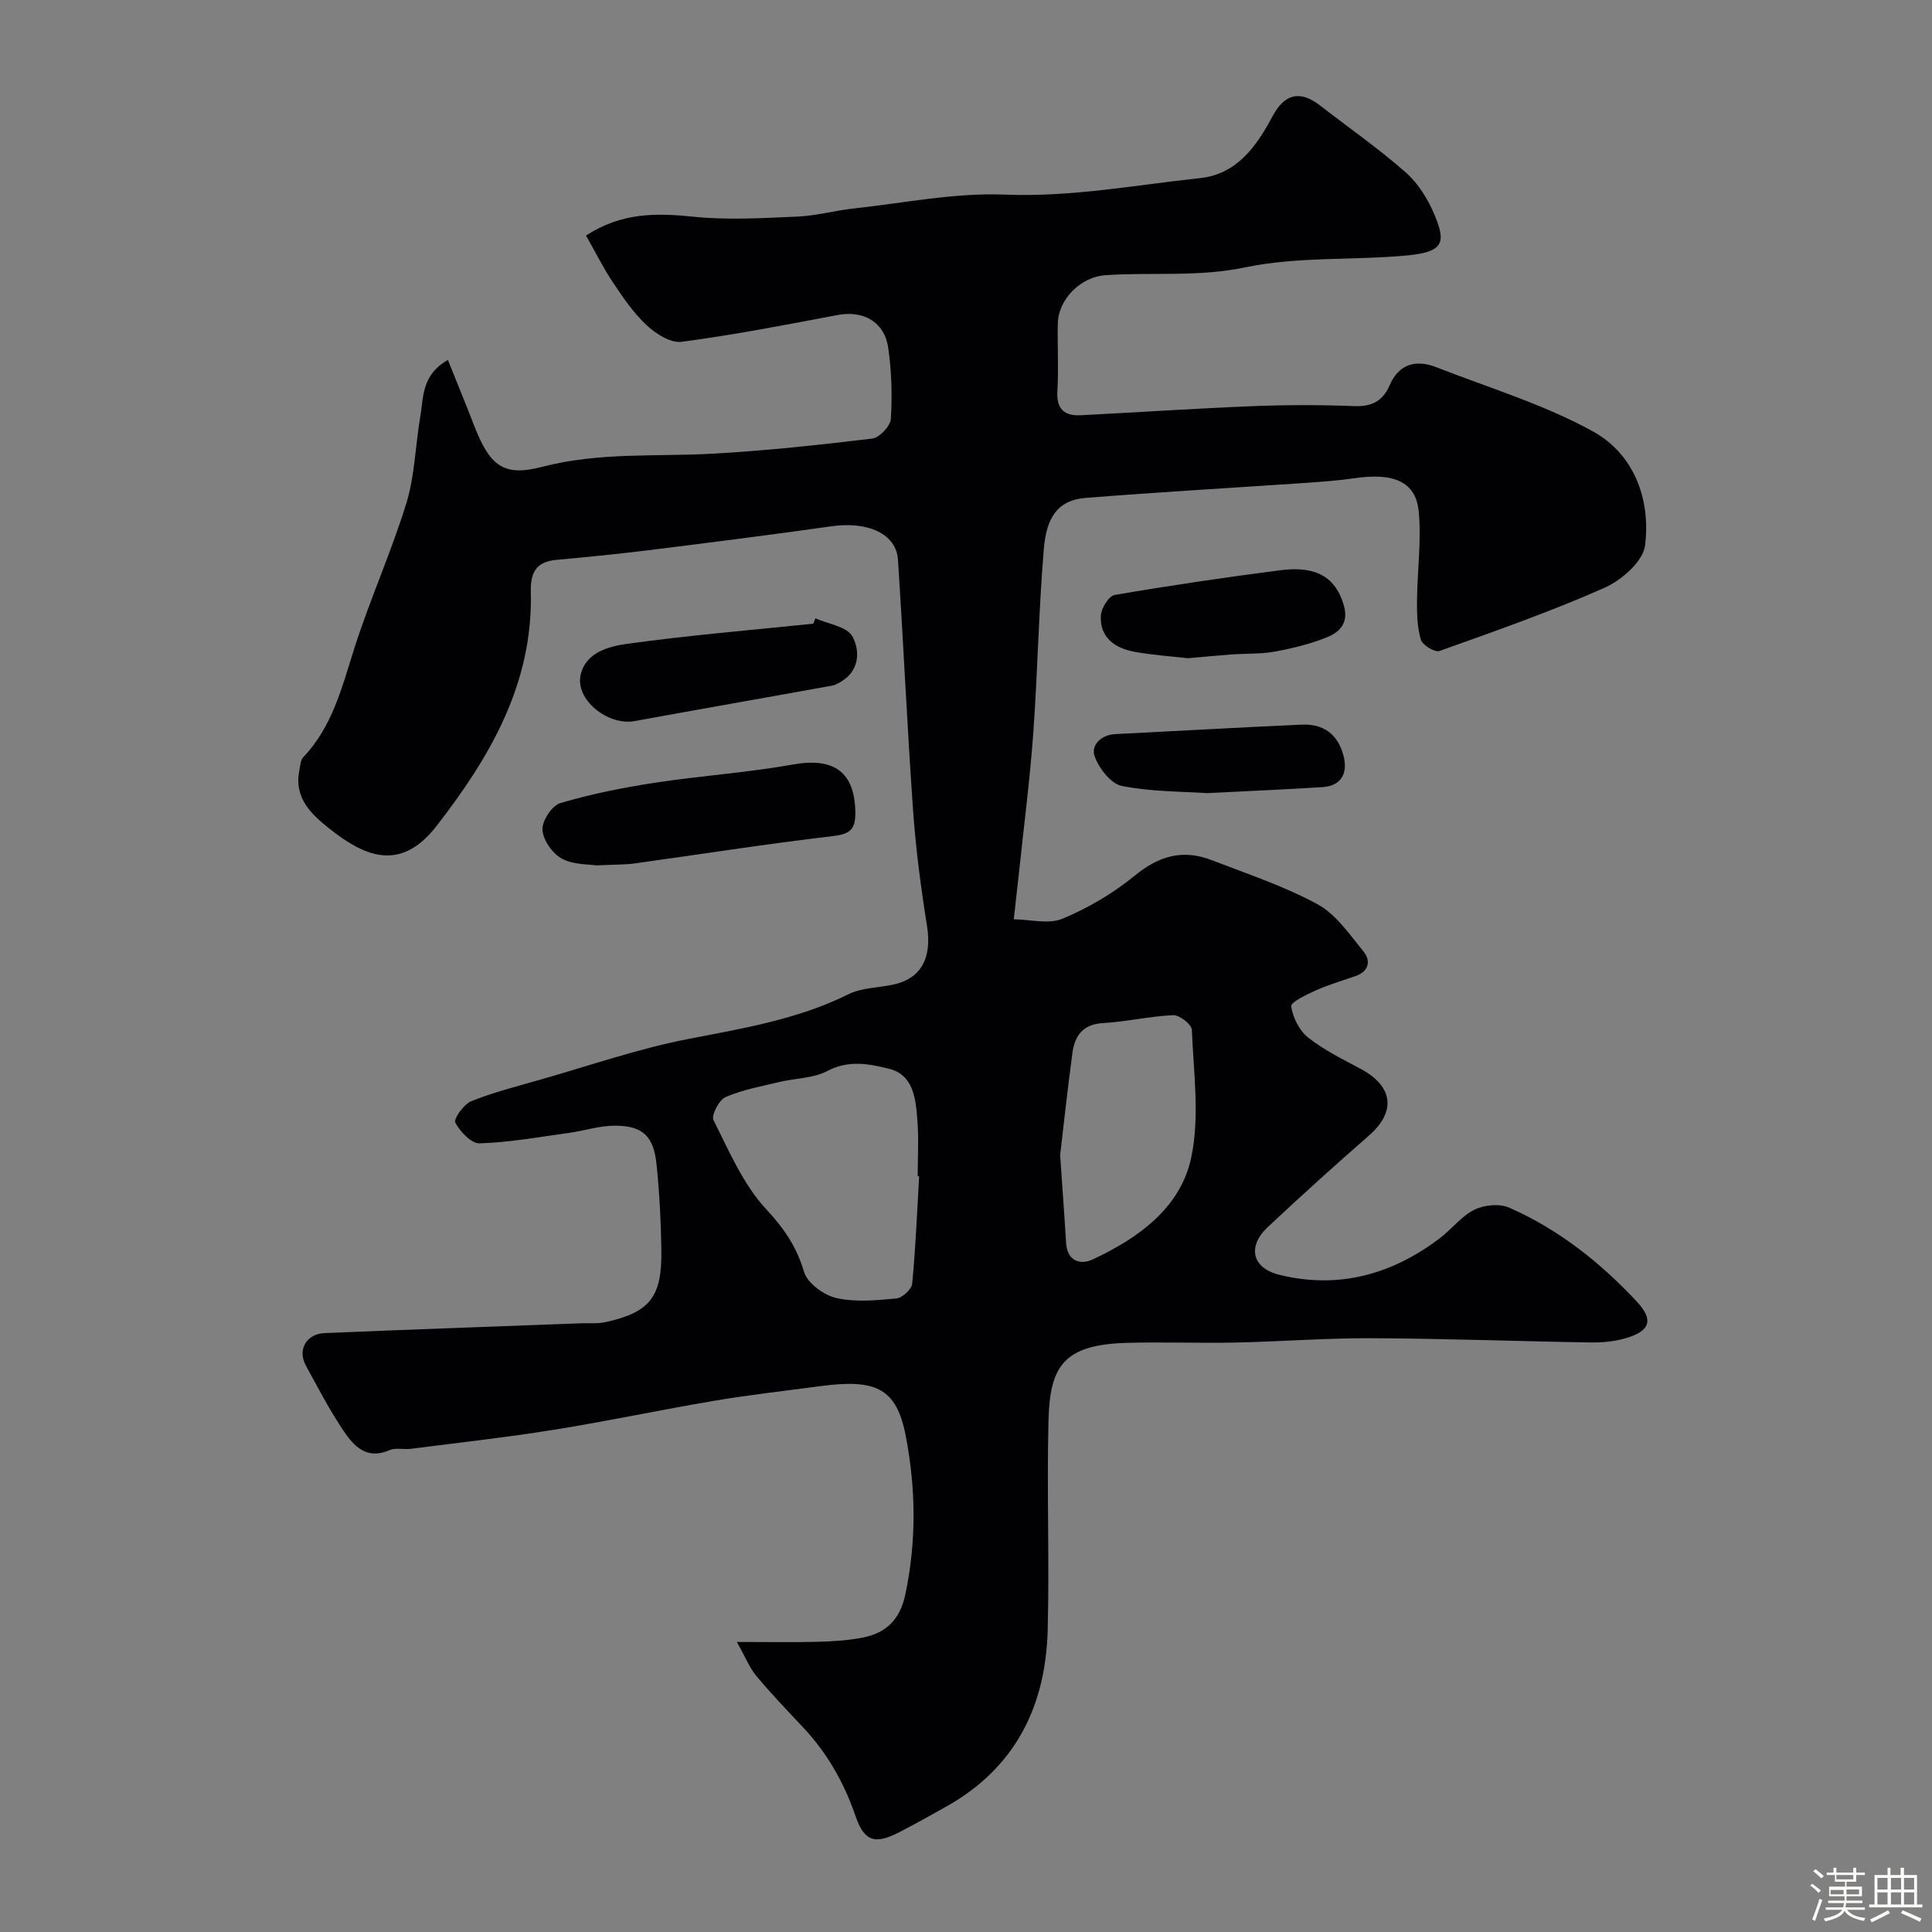 <svg enable-background="new 0 0 400 400" viewBox="0 0 400 400" xmlns="http://www.w3.org/2000/svg"><rect x="0" y="0" width="400" height="400" fill="#808080" stroke="none"/><path d="m374.8 390.4.4-.4c.7.5 1.3 1 1.8 1.4l-.5.5c-.5-.6-1.1-1.1-1.7-1.5zm1 7.3-.6-.3c.5-1.4 1.1-2.8 1.5-4.3.2.1.4.2.6.3-.5 1.3-1 2.8-1.5 4.3zm-.4-10.3.5-.4c.4.3 1 .8 1.7 1.4l-.5.5c-.5-.5-1.1-1-1.7-1.5zm2.5.3h1.7v-1h.6v1h3.5v-1h.6v1h1.8v.5h-1.8v1.4h-2v1h3.2v2h-3.2v.9h3.3v.5h-3.4c0 .3-.1.6-.1.9h4v.5h-3.7c.7.9 1.9 1.5 3.8 1.7-.1.2-.2.4-.3.6-2.1-.4-3.5-1.1-4-2.1-.4 1-1.8 1.7-4 2.2-.1-.2-.2-.4-.3-.6 2.1-.4 3.4-1 3.8-1.8h-3.4v-.5h3.6c.1-.3.1-.6.2-.9h-3.3v-.5h3.4c0-.3 0-.6 0-.9h-3.2v-2h3.3v-1h-2.1v-1.4h-1.7v-.5zm1.1 3.5v1h2.7c0-.3 0-.4 0-.4 0-.1 0-.2 0-.2 0-.1 0-.2 0-.3h-2.7zm1.2-3v.9h3.5v-.9zm4.7 3h-2.6v.6.4h2.6z" fill="#fcfbfa"/><path d="m393.6 386.7h.6v1.5h2.7v6.1h1.1v.6h-11v-.6h1.1v-6.1h2.7v-1.5h.6v1.5h2.1v-1.5zm-2.7 8.8.4.6c-1.2.6-2.5 1.3-3.8 1.9-.1-.2-.2-.4-.3-.6 1.2-.6 2.5-1.2 3.7-1.9zm-2.2-6.7v2.4h2.1v-2.4zm0 3v2.5h2.1v-2.5zm2.8-3v2.4h2.1v-2.4zm0 3v2.5h2.1v-2.5zm6 6.1c-1.4-.7-2.7-1.3-3.9-1.8l.3-.6c1.5.6 2.7 1.2 3.9 1.7zm-1.2-9.1h-2.1v2.4h2.1zm-2.1 3v2.5h2.1v-2.5z" fill="#fcfbfa"/><g fill="#010103"><path d="m92.73 74.52c1.85 4.63 3.63 8.91 5.29 13.23 3.39 8.83 6.21 10.99 14.29 8.89 11.83-3.07 23.6-2.05 35.42-2.72 10.98-.62 21.94-1.8 32.86-3.12 1.49-.18 3.75-2.58 3.85-4.06.3-4.88.16-9.88-.54-14.72-.79-5.44-5.19-7.8-10.49-6.8-10.73 2.04-21.47 4.12-32.29 5.55-2.27.3-5.34-1.67-7.25-3.45-2.72-2.53-4.88-5.72-6.96-8.84-2.02-3.02-3.65-6.31-5.58-9.71 7.39-4.81 14.58-4.69 22.24-3.9 7.12.73 14.38.28 21.57-.03 3.89-.17 7.73-1.26 11.62-1.68 10.43-1.13 20.93-3.29 31.31-2.87 13.73.55 27-1.98 40.43-3.42 7.52-.81 11.61-6.49 14.93-12.74 2.55-4.8 5.76-5.47 9.87-2.29 5.95 4.61 12.16 8.93 17.79 13.9 2.59 2.29 4.61 5.6 5.95 8.83 2.35 5.65 1.85 7.61-5.75 8.32-11.17 1.04-22.65.19-33.52 2.47-9.78 2.05-19.34.95-28.97 1.62-4.99.35-9.67 4.92-9.79 9.96-.11 4.66.19 9.35-.09 13.99-.23 3.74 1.4 5.21 4.83 5.04 11.87-.6 23.73-1.41 35.61-1.88 6.99-.28 14-.28 20.99-.01 3.65.14 5.92-1 7.38-4.35 1.89-4.36 5.4-5.36 9.62-3.71 10.88 4.26 22.24 7.68 32.4 13.27 8.54 4.69 12.05 14.05 10.84 23.66-.42 3.29-4.88 7.19-8.4 8.75-11.14 4.93-22.68 8.98-34.17 13.08-.95.34-3.51-1.22-3.85-2.35-.76-2.57-.82-5.41-.79-8.13.05-6.12.92-12.29.36-18.34-.58-6.22-5.11-8.14-13.31-6.95-3.41.5-6.86.74-10.3.98-15.13 1.03-30.27 1.89-45.39 3.1-5.66.45-8.08 3.92-8.63 10.59-1.06 12.67-1.27 25.41-2.18 38.09-.68 9.47-1.91 18.9-2.9 28.34-.03.33-.07.66-.11.99-.34 3.08-.69 6.15-1.03 9.23 3.4.03 7.22 1.08 10.09-.12 5.32-2.23 10.51-5.26 14.96-8.92 4.99-4.1 9.97-5.51 15.89-3.22 7.39 2.86 15 5.37 21.92 9.13 3.84 2.08 6.65 6.24 9.54 9.79 1.53 1.87 1.2 4.09-1.61 5.08-2.76.97-5.59 1.79-8.25 2.98-1.92.86-5.23 2.44-5.1 3.3.33 2.32 1.69 5.03 3.51 6.47 3.29 2.6 7.17 4.49 10.9 6.49 6.75 3.63 7.33 8.87 1.67 13.81-7.09 6.19-14.07 12.5-20.94 18.94-4.24 3.98-3.31 8.46 2.39 9.87 12.2 3.02 23.29-.03 33.2-7.54 2.49-1.88 4.49-4.58 7.2-5.93 2.01-1 5.17-1.31 7.17-.44 10.2 4.47 18.83 11.3 26.4 19.4 3.59 3.85 2.88 6.14-2.24 7.64-2.31.68-4.83.92-7.25.88-15.1-.24-30.2-.81-45.3-.88-9.43-.04-18.87.7-28.3.9-7.53.16-15.07-.15-22.6.07-13.03.39-15.78 4.95-16.06 16.03-.37 14.49.21 29-.17 43.49-.42 15.72-6.7 28.43-20.89 36.42-3.27 1.84-6.55 3.68-9.88 5.39-4.9 2.52-7.18 1.99-9.01-3.35-2.38-6.95-5.85-13.05-10.85-18.37-3.28-3.49-6.6-6.95-9.67-10.63-1.43-1.71-2.28-3.91-4.05-7.06 6.73 0 11.88.1 17.01-.04 3.09-.09 6.23-.29 9.25-.91 4.73-.97 7.53-3.78 8.6-8.81 2.35-11 2.2-22.04.11-32.88-1.91-9.9-6.14-11.87-17.73-10.32-7.3.98-14.62 1.79-21.88 3.02-11.09 1.87-22.09 4.22-33.19 6-9.84 1.58-19.76 2.68-29.66 3.95-1.48.19-3.17-.28-4.44.28-4.67 2.06-7.34-.8-9.47-3.95-2.91-4.31-5.32-8.97-7.82-13.54-1.8-3.28.06-6.59 3.89-6.75 17.71-.74 35.42-1.36 53.13-2.03 1.66-.06 3.37.12 4.97-.23 9.24-2.04 11.75-5.18 11.6-14.99-.09-5.93-.4-11.87-1.01-17.77-.6-5.78-2.87-7.9-8.58-7.92-3.19-.01-6.38 1.06-9.59 1.5-6.14.85-12.28 1.96-18.44 2.16-1.72.06-4.05-2.42-5.05-4.3-.39-.74 1.76-3.81 3.31-4.43 4.64-1.86 9.54-3.1 14.37-4.48 10.13-2.89 20.15-6.37 30.46-8.38 11.38-2.21 22.72-4.05 33.26-9.28 2.67-1.32 5.98-1.34 9-1.94 6.06-1.21 8.34-5.53 7.26-12.26-1.27-7.92-2.31-15.9-2.88-23.9-1.22-17.29-1.99-34.6-3.13-51.9-.35-5.32-6.23-7.95-13.68-6.9-12.64 1.79-25.31 3.39-37.98 4.97-6.35.79-12.72 1.41-19.09 2-4.17.39-5.36 2.6-5.26 6.65.47 18.94-8.44 34.19-19.57 48.5-7.67 9.86-15.3 5.88-22.09.52-3.75-2.96-7.43-6.38-6.26-12.08.19-.93.21-2.11.79-2.72 5.99-6.28 7.98-14.32 10.5-22.28 3.23-10.22 7.69-20.05 10.85-30.29 1.76-5.71 1.87-11.92 2.88-17.89.72-4.01.19-8.64 5.73-11.81zm97.57 169c-.1-.01-.2-.01-.3-.02 0-3.83.23-7.68-.06-11.49-.33-4.38-.75-9.44-5.83-10.72-4.05-1.02-8.41-1.9-12.83.45-2.89 1.53-6.6 1.48-9.9 2.27-3.77.9-7.65 1.61-11.17 3.13-1.34.58-2.99 3.78-2.49 4.77 3.23 6.39 6.14 13.32 10.91 18.44 3.75 4.03 6.3 7.8 7.85 13.01.69 2.32 4.09 4.79 6.67 5.38 3.96.9 8.3.48 12.43.09 1.23-.11 3.17-1.9 3.28-3.07.71-7.38 1.01-14.81 1.44-22.24zm29.19-4.37c.52 7.65.92 12.9 1.23 18.16.23 3.84 2.96 4.64 5.55 3.43 9.43-4.42 18.16-10.65 20.37-21.12 1.78-8.45.47-17.59.12-26.41-.04-1.12-2.56-3.09-3.87-3.03-4.86.21-9.68 1.37-14.54 1.64-4.21.24-5.84 2.67-6.32 6.2-1.05 7.78-1.88 15.6-2.54 21.13z"/><path d="m123.47 179.17c-1.47-.24-4.71-.09-7.15-1.4-1.94-1.05-3.88-3.83-4.01-5.96-.12-1.83 1.96-5.02 3.68-5.53 6.36-1.89 12.94-3.2 19.51-4.21 9.53-1.46 19.2-2.09 28.69-3.79 8.48-1.52 12.8 1.56 12.9 9.94.05 3.75-1.33 4.5-4.9 4.92-13.62 1.59-27.18 3.74-40.77 5.62-2.13.29-4.31.23-7.95.41z"/><path d="m168.82 128.02c2.65 1.18 6.51 1.69 7.65 3.73 1.4 2.48 1.69 6.52-1.69 8.94-.76.55-1.65 1.1-2.55 1.27-13.6 2.47-27.22 4.84-40.82 7.33-5.55 1.02-12.38-4.44-11.19-9.59 1.08-4.67 5.86-5.87 9.61-6.4 12.8-1.78 25.69-2.84 38.55-4.17.16-.37.3-.74.44-1.11z"/><path d="m245.95 136.28c-3.26-.38-7.21-.63-11.07-1.34-4.03-.74-7.21-2.91-6.96-7.49.09-1.53 1.65-4.06 2.86-4.27 11.42-1.96 22.89-3.65 34.39-5.13 7.52-.96 11.35 1.63 13 7.09 1.16 3.84-.75 5.72-3.51 6.83-3.43 1.38-7.1 2.27-10.74 2.94-2.9.53-5.92.37-8.88.58-2.8.21-5.59.48-9.09.79z"/><path d="m249.92 164.21c-5.21-.36-11.57-.27-17.66-1.49-2.28-.46-4.77-3.69-5.64-6.19-.76-2.17 1.26-4.39 4.28-4.54 12.86-.64 25.71-1.39 38.57-1.96 4.43-.2 7.47 1.87 8.67 6.37 1.01 3.79-.52 6.33-4.38 6.57-7.57.47-15.17.8-23.84 1.24z"/></g></svg>